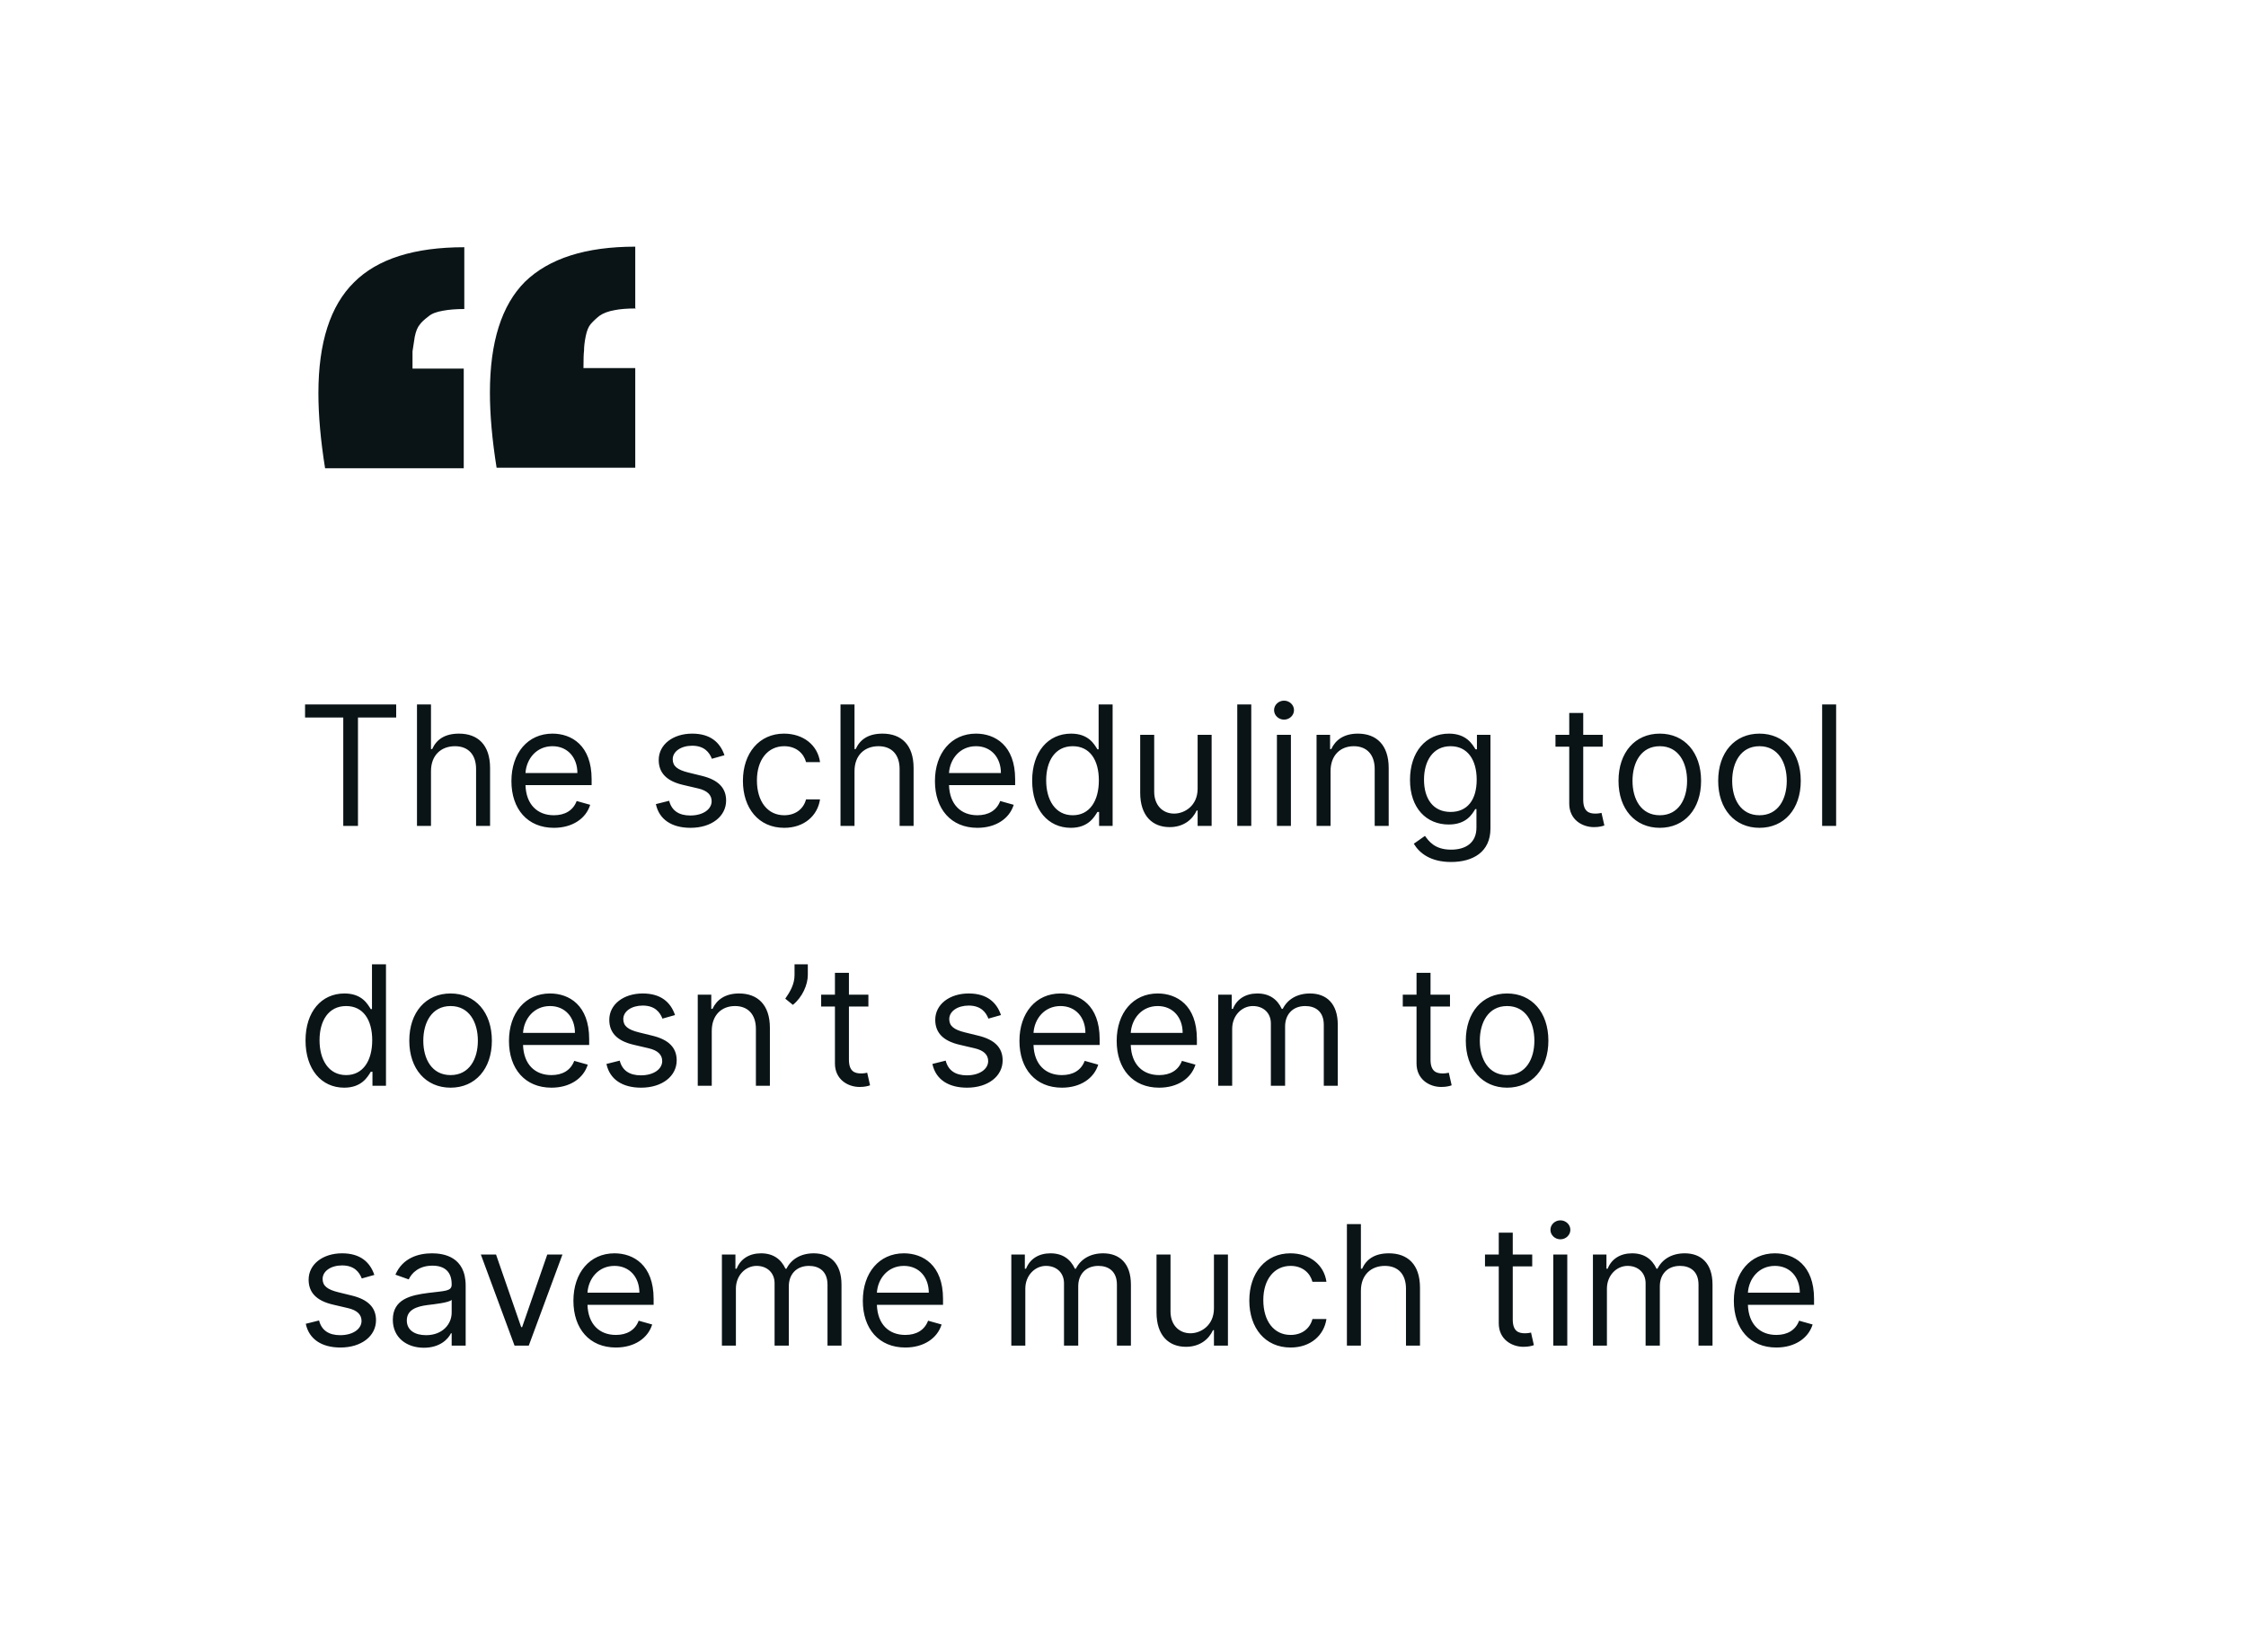 <svg width="242" height="178" viewBox="0 0 242 178" fill="none" xmlns="http://www.w3.org/2000/svg">
<rect width="242" height="178" fill="white"/>
<path d="M53.507 50.4C53.027 47.4 52.787 44.7 52.787 42.3C52.787 36.86 54.047 32.88 56.567 30.36C59.167 27.84 63.127 26.58 68.447 26.58V33.18L68.507 33.24C67.587 33.24 66.827 33.3 66.227 33.42C65.547 33.54 65.007 33.74 64.607 34.02C64.247 34.3 63.927 34.6 63.647 34.92C63.407 35.2 63.227 35.64 63.107 36.24C62.987 36.84 62.927 37.36 62.927 37.8C62.887 38.08 62.867 38.7 62.867 39.66H68.447V50.4H53.507ZM35.027 50.46C34.547 47.46 34.307 44.76 34.307 42.36C34.307 36.92 35.587 32.94 38.147 30.42C40.667 27.9 44.627 26.64 50.027 26.64V33.3C49.147 33.3 48.387 33.36 47.747 33.48C47.027 33.6 46.507 33.8 46.187 34.08C45.707 34.44 45.387 34.74 45.227 34.98C44.987 35.26 44.807 35.7 44.687 36.3L44.447 37.86V39.72H49.967V50.46H35.027Z" fill="#0A1417"/>
<path d="M32.869 77.315H36.986V89H38.571V77.315H42.688V75.909H32.869V77.315ZM46.438 83.094C46.438 81.381 47.531 80.409 49.02 80.409C50.44 80.409 51.296 81.304 51.296 82.864V89H52.804V82.761C52.804 80.237 51.462 79.054 49.455 79.054C47.908 79.054 47.026 79.7 46.566 80.716H46.438V75.909H44.929V89H46.438V83.094ZM59.681 89.204C61.675 89.204 63.133 88.207 63.593 86.724L62.135 86.315C61.752 87.338 60.863 87.849 59.681 87.849C57.91 87.849 56.689 86.705 56.619 84.602H63.746V83.963C63.746 80.307 61.573 79.054 59.527 79.054C56.868 79.054 55.104 81.151 55.104 84.168C55.104 87.185 56.843 89.204 59.681 89.204ZM56.619 83.298C56.721 81.771 57.801 80.409 59.527 80.409C61.164 80.409 62.212 81.636 62.212 83.298H56.619ZM78.058 81.381C77.585 79.987 76.524 79.054 74.581 79.054C72.51 79.054 70.975 80.23 70.975 81.892C70.975 83.247 71.781 84.155 73.584 84.577L75.22 84.96C76.211 85.19 76.677 85.663 76.677 86.341C76.677 87.185 75.782 87.875 74.376 87.875C73.142 87.875 72.369 87.344 72.1 86.29L70.669 86.648C71.02 88.316 72.394 89.204 74.402 89.204C76.684 89.204 78.237 87.958 78.237 86.264C78.237 84.896 77.38 84.033 75.629 83.605L74.171 83.247C73.008 82.96 72.484 82.57 72.484 81.815C72.484 80.972 73.379 80.358 74.581 80.358C75.897 80.358 76.441 81.087 76.703 81.764L78.058 81.381ZM84.496 89.204C86.67 89.204 88.101 87.875 88.357 86.136H86.849C86.567 87.21 85.672 87.849 84.496 87.849C82.707 87.849 81.556 86.367 81.556 84.091C81.556 81.867 82.732 80.409 84.496 80.409C85.826 80.409 86.618 81.227 86.849 82.122H88.357C88.101 80.281 86.542 79.054 84.471 79.054C81.812 79.054 80.047 81.151 80.047 84.142C80.047 87.082 81.735 89.204 84.496 89.204ZM92.071 83.094C92.071 81.381 93.164 80.409 94.653 80.409C96.072 80.409 96.929 81.304 96.929 82.864V89H98.437V82.761C98.437 80.237 97.095 79.054 95.088 79.054C93.541 79.054 92.659 79.7 92.199 80.716H92.071V75.909H90.562V89H92.071V83.094ZM105.314 89.204C107.308 89.204 108.765 88.207 109.225 86.724L107.768 86.315C107.385 87.338 106.496 87.849 105.314 87.849C103.543 87.849 102.322 86.705 102.252 84.602H109.379V83.963C109.379 80.307 107.206 79.054 105.16 79.054C102.501 79.054 100.737 81.151 100.737 84.168C100.737 87.185 102.475 89.204 105.314 89.204ZM102.252 83.298C102.354 81.771 103.434 80.409 105.16 80.409C106.797 80.409 107.845 81.636 107.845 83.298H102.252ZM115.381 89.204C117.273 89.204 117.912 88.028 118.245 87.492H118.424V89H119.881V75.909H118.373V80.742H118.245C117.912 80.23 117.324 79.054 115.407 79.054C112.926 79.054 111.213 81.023 111.213 84.117C111.213 87.236 112.926 89.204 115.381 89.204ZM115.586 87.849C113.694 87.849 112.722 86.188 112.722 84.091C112.722 82.02 113.668 80.409 115.586 80.409C117.426 80.409 118.398 81.892 118.398 84.091C118.398 86.315 117.401 87.849 115.586 87.849ZM129.041 84.986C129.041 86.827 127.635 87.671 126.51 87.671C125.257 87.671 124.362 86.75 124.362 85.318V79.182H122.853V85.421C122.853 87.926 124.183 89.128 126.024 89.128C127.507 89.128 128.478 88.335 128.939 87.338H129.041V89H130.549V79.182H129.041V84.986ZM134.821 75.909H133.312V89H134.821V75.909ZM137.584 89H139.092V79.182H137.584V89ZM138.351 77.546C138.939 77.546 139.425 77.085 139.425 76.523C139.425 75.96 138.939 75.5 138.351 75.5C137.763 75.5 137.277 75.96 137.277 76.523C137.277 77.085 137.763 77.546 138.351 77.546ZM143.364 83.094C143.364 81.381 144.425 80.409 145.869 80.409C147.269 80.409 148.119 81.323 148.119 82.864V89H149.628V82.761C149.628 80.256 148.292 79.054 146.304 79.054C144.821 79.054 143.901 79.719 143.441 80.716H143.313V79.182H141.855V89H143.364V83.094ZM156.348 92.886C158.7 92.886 160.592 91.812 160.592 89.281V79.182H159.135V80.742H158.981C158.649 80.23 158.035 79.054 156.118 79.054C153.637 79.054 151.924 81.023 151.924 84.04C151.924 87.108 153.714 88.847 156.092 88.847C158.01 88.847 158.623 87.722 158.956 87.185H159.083V89.179C159.083 90.815 157.933 91.557 156.348 91.557C154.564 91.557 153.938 90.617 153.535 90.074L152.333 90.918C152.947 91.947 154.155 92.886 156.348 92.886ZM156.297 87.492C154.404 87.492 153.433 86.06 153.433 84.014C153.433 82.02 154.379 80.409 156.297 80.409C158.137 80.409 159.109 81.892 159.109 84.014C159.109 86.188 158.112 87.492 156.297 87.492ZM172.686 79.182H170.589V76.829H169.081V79.182H167.598V80.46H169.081V86.597C169.081 88.31 170.461 89.128 171.74 89.128C172.302 89.128 172.66 89.026 172.865 88.949L172.558 87.594C172.43 87.619 172.225 87.671 171.893 87.671C171.228 87.671 170.589 87.466 170.589 86.188V80.46H172.686V79.182ZM178.838 89.204C181.497 89.204 183.287 87.185 183.287 84.142C183.287 81.074 181.497 79.054 178.838 79.054C176.179 79.054 174.389 81.074 174.389 84.142C174.389 87.185 176.179 89.204 178.838 89.204ZM178.838 87.849C176.818 87.849 175.898 86.111 175.898 84.142C175.898 82.173 176.818 80.409 178.838 80.409C180.858 80.409 181.778 82.173 181.778 84.142C181.778 86.111 180.858 87.849 178.838 87.849ZM189.578 89.204C192.237 89.204 194.027 87.185 194.027 84.142C194.027 81.074 192.237 79.054 189.578 79.054C186.919 79.054 185.129 81.074 185.129 84.142C185.129 87.185 186.919 89.204 189.578 89.204ZM189.578 87.849C187.558 87.849 186.638 86.111 186.638 84.142C186.638 82.173 187.558 80.409 189.578 80.409C191.598 80.409 192.519 82.173 192.519 84.142C192.519 86.111 191.598 87.849 189.578 87.849ZM197.838 75.909H196.33V89H197.838V75.909ZM37.088 117.205C38.98 117.205 39.619 116.028 39.952 115.491H40.131V117H41.588V103.909H40.08V108.741H39.952C39.619 108.23 39.031 107.054 37.114 107.054C34.633 107.054 32.92 109.023 32.92 112.116C32.92 115.236 34.633 117.205 37.088 117.205ZM37.293 115.849C35.401 115.849 34.429 114.188 34.429 112.091C34.429 110.02 35.375 108.409 37.293 108.409C39.133 108.409 40.105 109.892 40.105 112.091C40.105 114.315 39.108 115.849 37.293 115.849ZM48.549 117.205C51.208 117.205 52.998 115.185 52.998 112.142C52.998 109.074 51.208 107.054 48.549 107.054C45.89 107.054 44.1 109.074 44.1 112.142C44.1 115.185 45.89 117.205 48.549 117.205ZM48.549 115.849C46.529 115.849 45.609 114.111 45.609 112.142C45.609 110.173 46.529 108.409 48.549 108.409C50.569 108.409 51.489 110.173 51.489 112.142C51.489 114.111 50.569 115.849 48.549 115.849ZM59.417 117.205C61.411 117.205 62.869 116.207 63.329 114.724L61.872 114.315C61.488 115.338 60.6 115.849 59.417 115.849C57.647 115.849 56.426 114.705 56.355 112.602H63.482V111.963C63.482 108.307 61.309 107.054 59.264 107.054C56.605 107.054 54.84 109.151 54.84 112.168C54.84 115.185 56.579 117.205 59.417 117.205ZM56.355 111.298C56.458 109.771 57.538 108.409 59.264 108.409C60.9 108.409 61.948 109.636 61.948 111.298H56.355ZM72.732 109.381C72.259 107.987 71.198 107.054 69.254 107.054C67.183 107.054 65.649 108.23 65.649 109.892C65.649 111.247 66.455 112.155 68.257 112.577L69.894 112.96C70.884 113.19 71.351 113.663 71.351 114.341C71.351 115.185 70.456 115.875 69.05 115.875C67.816 115.875 67.043 115.344 66.774 114.29L65.343 114.648C65.694 116.316 67.068 117.205 69.076 117.205C71.357 117.205 72.911 115.958 72.911 114.264C72.911 112.896 72.054 112.033 70.303 111.605L68.845 111.247C67.682 110.96 67.158 110.57 67.158 109.815C67.158 108.972 68.053 108.358 69.254 108.358C70.571 108.358 71.115 109.087 71.377 109.764L72.732 109.381ZM76.69 111.094C76.69 109.381 77.751 108.409 79.196 108.409C80.596 108.409 81.446 109.323 81.446 110.864V117H82.954V110.761C82.954 108.256 81.618 107.054 79.63 107.054C78.147 107.054 77.227 107.719 76.767 108.716H76.639V107.182H75.181V117H76.69V111.094ZM87.04 103.909H85.609V105.085C85.609 106.031 85.148 106.849 84.611 107.616L85.43 108.281C86.452 107.463 87.04 106.108 87.04 105.06V103.909ZM93.567 107.182H91.47V104.83H89.962V107.182H88.478V108.46H89.962V114.597C89.962 116.31 91.342 117.128 92.621 117.128C93.183 117.128 93.541 117.026 93.746 116.949L93.439 115.594C93.311 115.619 93.106 115.67 92.774 115.67C92.109 115.67 91.47 115.466 91.47 114.188V108.46H93.567V107.182ZM107.853 109.381C107.38 107.987 106.319 107.054 104.376 107.054C102.305 107.054 100.77 108.23 100.77 109.892C100.77 111.247 101.576 112.155 103.378 112.577L105.015 112.96C106.006 113.19 106.472 113.663 106.472 114.341C106.472 115.185 105.577 115.875 104.171 115.875C102.937 115.875 102.164 115.344 101.895 114.29L100.464 114.648C100.815 116.316 102.189 117.205 104.197 117.205C106.479 117.205 108.032 115.958 108.032 114.264C108.032 112.896 107.175 112.033 105.424 111.605L103.966 111.247C102.803 110.96 102.279 110.57 102.279 109.815C102.279 108.972 103.174 108.358 104.376 108.358C105.692 108.358 106.236 109.087 106.498 109.764L107.853 109.381ZM114.419 117.205C116.413 117.205 117.871 116.207 118.331 114.724L116.874 114.315C116.49 115.338 115.602 115.849 114.419 115.849C112.648 115.849 111.428 114.705 111.357 112.602H118.484V111.963C118.484 108.307 116.311 107.054 114.266 107.054C111.607 107.054 109.842 109.151 109.842 112.168C109.842 115.185 111.581 117.205 114.419 117.205ZM111.357 111.298C111.46 109.771 112.54 108.409 114.266 108.409C115.902 108.409 116.95 109.636 116.95 111.298H111.357ZM124.896 117.205C126.89 117.205 128.347 116.207 128.808 114.724L127.35 114.315C126.967 115.338 126.078 115.849 124.896 115.849C123.125 115.849 121.904 114.705 121.834 112.602H128.961V111.963C128.961 108.307 126.788 107.054 124.742 107.054C122.083 107.054 120.319 109.151 120.319 112.168C120.319 115.185 122.058 117.205 124.896 117.205ZM121.834 111.298C121.936 109.771 123.016 108.409 124.742 108.409C126.379 108.409 127.427 109.636 127.427 111.298H121.834ZM131.256 117H132.764V110.864C132.764 109.425 133.812 108.409 134.989 108.409C136.133 108.409 136.932 109.157 136.932 110.276V117H138.466V110.608C138.466 109.342 139.259 108.409 140.639 108.409C141.713 108.409 142.634 108.978 142.634 110.429V117H144.142V110.429C144.142 108.121 142.902 107.054 141.151 107.054C139.744 107.054 138.715 107.7 138.21 108.716H138.108C137.622 107.668 136.766 107.054 135.474 107.054C134.196 107.054 133.25 107.668 132.841 108.716H132.713V107.182H131.256V117ZM156.233 107.182H154.136V104.83H152.627V107.182H151.145V108.46H152.627V114.597C152.627 116.31 154.008 117.128 155.287 117.128C155.849 117.128 156.207 117.026 156.412 116.949L156.105 115.594C155.977 115.619 155.772 115.67 155.44 115.67C154.775 115.67 154.136 115.466 154.136 114.188V108.46H156.233V107.182ZM162.385 117.205C165.044 117.205 166.834 115.185 166.834 112.142C166.834 109.074 165.044 107.054 162.385 107.054C159.726 107.054 157.936 109.074 157.936 112.142C157.936 115.185 159.726 117.205 162.385 117.205ZM162.385 115.849C160.365 115.849 159.445 114.111 159.445 112.142C159.445 110.173 160.365 108.409 162.385 108.409C164.405 108.409 165.325 110.173 165.325 112.142C165.325 114.111 164.405 115.849 162.385 115.849ZM40.335 137.381C39.862 135.987 38.801 135.054 36.858 135.054C34.787 135.054 33.253 136.23 33.253 137.892C33.253 139.247 34.058 140.155 35.861 140.577L37.497 140.96C38.488 141.19 38.955 141.663 38.955 142.341C38.955 143.185 38.06 143.875 36.653 143.875C35.42 143.875 34.646 143.344 34.378 142.29L32.946 142.648C33.298 144.316 34.672 145.205 36.679 145.205C38.961 145.205 40.514 143.958 40.514 142.264C40.514 140.896 39.658 140.033 37.906 139.605L36.449 139.247C35.285 138.96 34.761 138.57 34.761 137.815C34.761 136.972 35.656 136.358 36.858 136.358C38.175 136.358 38.718 137.087 38.98 137.764L40.335 137.381ZM45.674 145.23C47.387 145.23 48.282 144.31 48.589 143.67H48.666V145H50.174V138.531C50.174 135.412 47.796 135.054 46.544 135.054C45.06 135.054 43.373 135.565 42.606 137.355L44.038 137.866C44.37 137.151 45.156 136.384 46.595 136.384C47.982 136.384 48.666 137.119 48.666 138.378V138.429C48.666 139.158 47.924 139.094 46.134 139.324C44.313 139.56 42.325 139.963 42.325 142.213C42.325 144.131 43.808 145.23 45.674 145.23ZM45.904 143.875C44.703 143.875 43.833 143.338 43.833 142.29C43.833 141.139 44.882 140.781 46.058 140.628C46.697 140.551 48.41 140.372 48.666 140.065V141.446C48.666 142.673 47.694 143.875 45.904 143.875ZM60.604 135.182H58.968L56.258 143.006H56.156L53.445 135.182H51.809L55.44 145H56.974L60.604 135.182ZM66.36 145.205C68.355 145.205 69.812 144.207 70.272 142.724L68.815 142.315C68.431 143.338 67.543 143.849 66.36 143.849C64.59 143.849 63.369 142.705 63.299 140.602H70.426V139.963C70.426 136.307 68.252 135.054 66.207 135.054C63.548 135.054 61.784 137.151 61.784 140.168C61.784 143.185 63.522 145.205 66.36 145.205ZM63.299 139.298C63.401 137.771 64.481 136.409 66.207 136.409C67.843 136.409 68.892 137.636 68.892 139.298H63.299ZM77.783 145H79.291V138.864C79.291 137.425 80.34 136.409 81.516 136.409C82.66 136.409 83.459 137.157 83.459 138.276V145H84.993V138.608C84.993 137.342 85.786 136.409 87.166 136.409C88.24 136.409 89.161 136.978 89.161 138.429V145H90.669V138.429C90.669 136.121 89.429 135.054 87.678 135.054C86.272 135.054 85.243 135.7 84.738 136.716H84.635C84.15 135.668 83.293 135.054 82.002 135.054C80.723 135.054 79.777 135.668 79.368 136.716H79.24V135.182H77.783V145ZM97.544 145.205C99.538 145.205 100.996 144.207 101.456 142.724L99.999 142.315C99.615 143.338 98.727 143.849 97.544 143.849C95.773 143.849 94.553 142.705 94.482 140.602H101.609V139.963C101.609 136.307 99.436 135.054 97.391 135.054C94.731 135.054 92.967 137.151 92.967 140.168C92.967 143.185 94.706 145.205 97.544 145.205ZM94.482 139.298C94.585 137.771 95.665 136.409 97.391 136.409C99.027 136.409 100.075 137.636 100.075 139.298H94.482ZM108.967 145H110.475V138.864C110.475 137.425 111.523 136.409 112.7 136.409C113.844 136.409 114.643 137.157 114.643 138.276V145H116.177V138.608C116.177 137.342 116.969 136.409 118.35 136.409C119.424 136.409 120.344 136.978 120.344 138.429V145H121.853V138.429C121.853 136.121 120.613 135.054 118.862 135.054C117.455 135.054 116.426 135.7 115.921 136.716H115.819C115.333 135.668 114.477 135.054 113.185 135.054C111.907 135.054 110.961 135.668 110.552 136.716H110.424V135.182H108.967V145ZM130.799 140.986C130.799 142.827 129.392 143.67 128.267 143.67C127.015 143.67 126.12 142.75 126.12 141.318V135.182H124.611V141.42C124.611 143.926 125.941 145.128 127.782 145.128C129.265 145.128 130.236 144.335 130.696 143.338H130.799V145H132.307V135.182H130.799V140.986ZM139.059 145.205C141.232 145.205 142.664 143.875 142.92 142.136H141.411C141.13 143.21 140.235 143.849 139.059 143.849C137.269 143.849 136.118 142.366 136.118 140.091C136.118 137.866 137.295 136.409 139.059 136.409C140.388 136.409 141.181 137.227 141.411 138.122H142.92C142.664 136.281 141.104 135.054 139.033 135.054C136.374 135.054 134.61 137.151 134.61 140.142C134.61 143.082 136.297 145.205 139.059 145.205ZM146.633 139.094C146.633 137.381 147.726 136.409 149.216 136.409C150.635 136.409 151.491 137.304 151.491 138.864V145H153V138.761C153 136.237 151.657 135.054 149.65 135.054C148.104 135.054 147.221 135.7 146.761 136.716H146.633V131.909H145.125V145H146.633V139.094ZM165.092 135.182H162.995V132.83H161.487V135.182H160.004V136.46H161.487V142.597C161.487 144.31 162.868 145.128 164.146 145.128C164.708 145.128 165.066 145.026 165.271 144.949L164.964 143.594C164.836 143.619 164.632 143.67 164.299 143.67C163.635 143.67 162.995 143.466 162.995 142.188V136.46H165.092V135.182ZM167.361 145H168.87V135.182H167.361V145ZM168.128 133.545C168.716 133.545 169.202 133.085 169.202 132.523C169.202 131.96 168.716 131.5 168.128 131.5C167.54 131.5 167.054 131.96 167.054 132.523C167.054 133.085 167.54 133.545 168.128 133.545ZM171.633 145H173.141V138.864C173.141 137.425 174.189 136.409 175.366 136.409C176.51 136.409 177.309 137.157 177.309 138.276V145H178.843V138.608C178.843 137.342 179.635 136.409 181.016 136.409C182.09 136.409 183.01 136.978 183.01 138.429V145H184.519V138.429C184.519 136.121 183.279 135.054 181.528 135.054C180.121 135.054 179.092 135.7 178.587 136.716H178.485C177.999 135.668 177.143 135.054 175.851 135.054C174.573 135.054 173.627 135.668 173.218 136.716H173.09V135.182H171.633V145ZM191.394 145.205C193.388 145.205 194.845 144.207 195.306 142.724L193.848 142.315C193.465 143.338 192.576 143.849 191.394 143.849C189.623 143.849 188.402 142.705 188.332 140.602H195.459V139.963C195.459 136.307 193.286 135.054 191.24 135.054C188.581 135.054 186.817 137.151 186.817 140.168C186.817 143.185 188.556 145.205 191.394 145.205ZM188.332 139.298C188.434 137.771 189.514 136.409 191.24 136.409C192.877 136.409 193.925 137.636 193.925 139.298H188.332Z" fill="#0A1417"/>
</svg>
